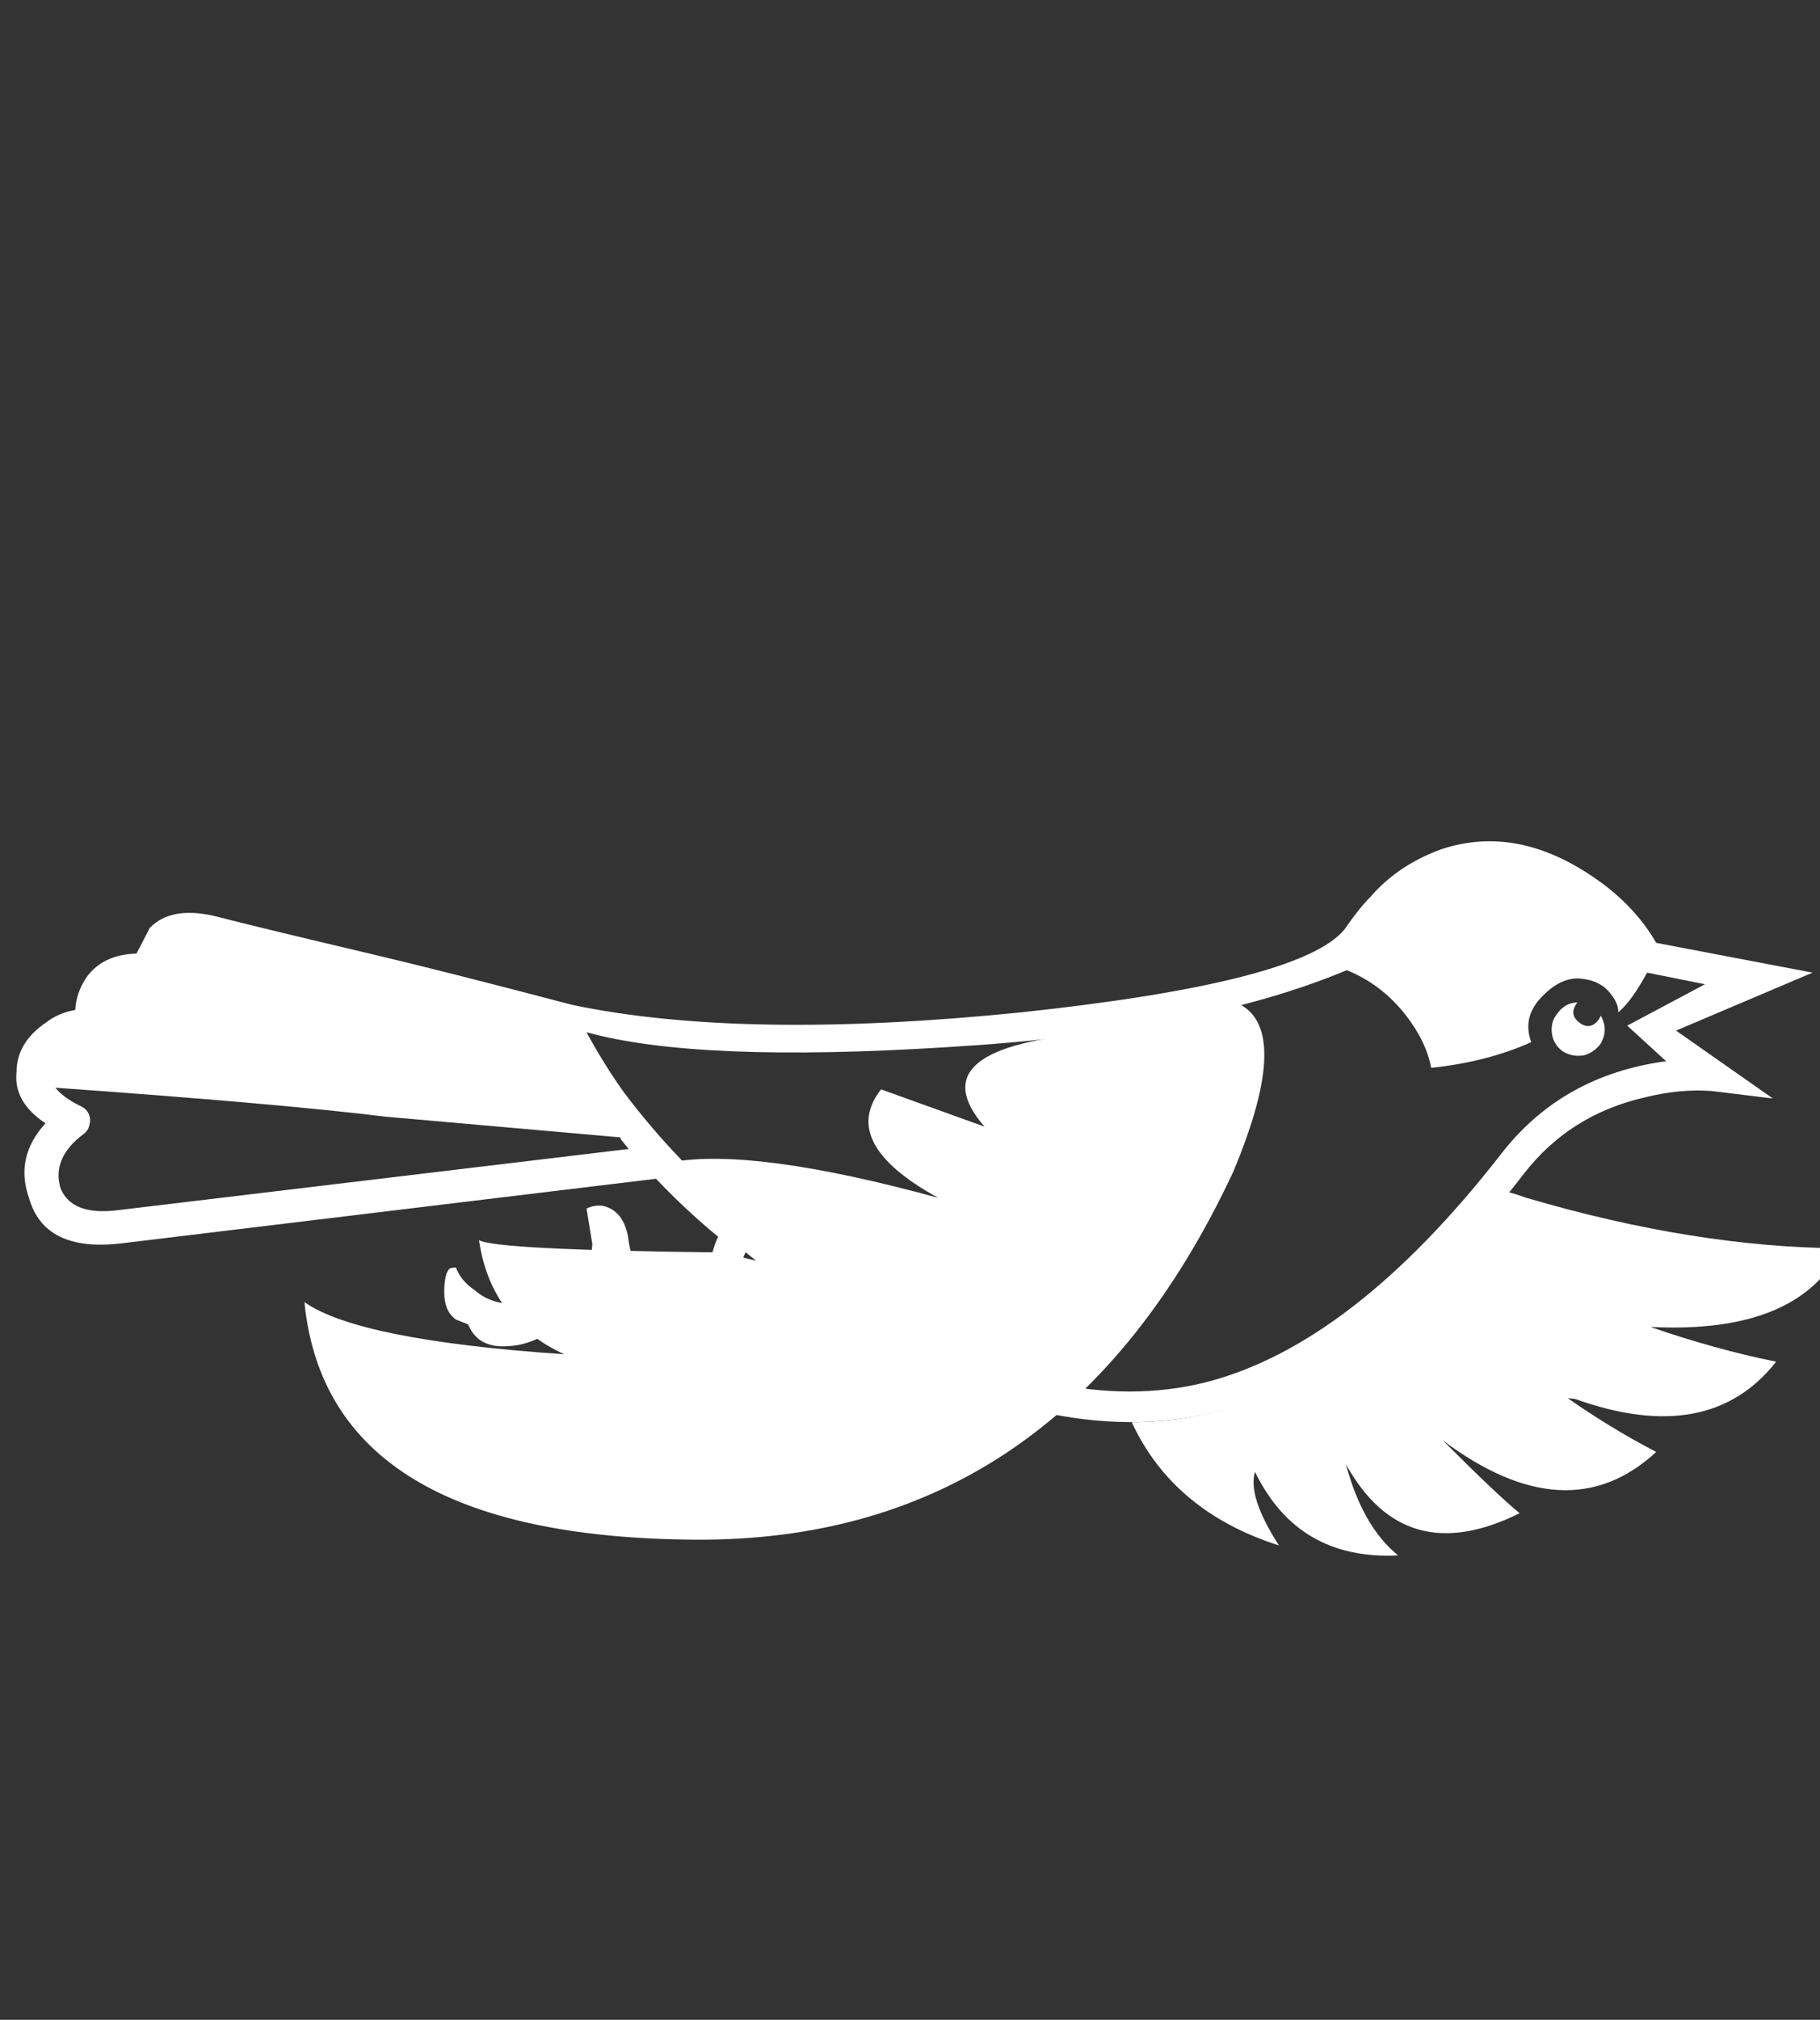 
<svg xmlns="http://www.w3.org/2000/svg" version="1.1" xmlns:xlink="http://www.w3.org/1999/xlink" preserveAspectRatio="none" x="0px" y="0px" width="110px" height="122px" viewBox="0 0 110 122">
<rect x="0" y="0" width="110" height="122" fill="#333333" stroke="none"/>
<defs>
<g id="bird_anim_11_Layer2_0_FILL">
<path fill="#FFFFFF" stroke="none" d="
M 101.9 15.1
L 105.6 15.55 99.75 11.45 108 7.95 98.55 6.15
Q 97.4 4.15 95.35 2.6
L 95 2.35
Q 90.2 -1.05 85.55 0.5 82.95 1.45 81.3 3.35 80.6 4.05 79.7 5.35 77.05 8.55 60.15 10.35 43.35 12.05 33.05 9.9 25.25 7.85 21 6.85 13.8 5.15 11.7 4.6 8.85 3.85 7.5 5.25
L 6.7 6.8
Q 4.7 6.85 3.7 8.2 3.05 9.15 3 10.2 1.959 10.394 1.25 10.95 -0.549 12.169 -0.55 13.95
L -0.55 13.95
Q -0.748 15.756 1.2 17.05 -0.664 19.086 0.2 21.55 1.125 24.858 5.8 24.3
L 38.1 20.4
Q 39.91 22.304 41.85 23.9 41.4 24.9 41.35 25.85
L 38.9 25.85
Q 37.4 25.9 37.15 25.7 36.6 25.5 36.4 23.85 36.1 22.35 34.95 22.05 34.4 21.95 33.9 22.2
L 34.25 24.35
Q 34.1 26.7 31.55 27.55 28.75 28.55 27.1 27.1 26.3 26.55 26 25.75
L 25.65 25.8
Q 25.3 26.1 25.3 27.25 25.3 28.4 26 28.9
L 26.75 29.2
Q 27.35 30.7 29.3 30.5 30.8 30.4 32.5 29.1 33.7 28.1 35.6 27.8
L 37.35 27.65 41.7 27.85
Q 42.15 28.75 43.1 29.4 44.6 30.45 46.7 30.65 48.75 30.85 50.7 30.2 63.15 37.25 73.15 34.15 81.75 31.5 90.55 20.1 93.3 16.55 97.8 15.5 100 14.95 101.9 15.1
M 93.8 8.3
Q 94.997 8.349 95.65 9.05 96.307 9.799 96.25 10.35 97.05 9.7 98 7.95
L 101.5 8.65 96.8 11.15 99.15 13.3
Q 92.8 14.15 89.1 19 80.15 30.45 71.3 32.7 62.45 34.9 51.2 28.3
L 50.85 28.1 50.4 28.25
Q 48.85 28.9 47.1 28.8 45.35 28.65 44.2 27.85 42.35 26.55 43.85 24.25
L 44.4 23.55 43.7 23
Q 39.35 19.45 36.1 15.1 34.9 13.4 33.9 11.55 40.6 13.4 55.7 12.45 70.9 11.55 79.85 7.8 81.95 8.65 83.4 10.5 84.65 12.1 84.95 13.7 88.3 13.35 91 12.15 90.457 10.693 91.55 9.5 92.65 8.303 93.8 8.3
M 36 18.05
Q 36.227 18.322 36.45 18.6
L 5.55 22.3
Q 2.77 22.643 2.1 20.95 1.581 19.135 3.5 17.7 3.787 17.49 3.85 17.15 3.958 16.802 3.8 16.45 3.646 16.152 3.3 16 2.276 15.502 1.8 14.9 15.549 15.881 21.75 16.65
L 35.95 17.9
Q 35.95 18 36 18.05
M 92.55 10.45
Q 92.15 10.95 92.25 11.65 92.35 12.3 92.9 12.7 93.45 13.05 94.15 12.95 94.75 12.8 95.15 12.3 95.7 11.45 95.2 10.55
L 95.1 10.75
Q 94.6 11.45 93.95 11 93.25 10.5 93.75 9.8
L 93.8 9.75
Q 93.05 9.75 92.55 10.45 Z"/>
</g>

<g id="bird_anim_11_Layer1_0_FILL">
<path fill="#FFFFFF" stroke="none" d="
M 90.7 21.55
Q 90.15 21.35 89.6 21.2 81.25 31.65 73.05 34.15 70.05 35.1 66.85 35.1 69.35 40.5 75.75 42.55 73.85 39.6 74.3 38.1 76.9 43.45 82.95 43.15 80.8 41.4 79.8 37.65 83.35 44.05 90.3 40.6 89.05 39.6 85.65 36.2 93.2 41.85 98.55 36.9 95.85 35.5 93.2 33.65
L 93.65 33.7
Q 101.75 36.6 105.8 31.45 102.1 30.7 98.2 29.35 107.15 29.8 109.75 24.6 100.9 24.55 90.7 21.55 Z"/>
</g>

<g id="bird_anim_11_Layer0_0_FILL">
<path fill="#FFFFFF" stroke="none" d="
M 73 19.95
Q 79.386 4.668 63.9 11.65 53.923 12.612 57.95 17.25
L 51.7 15
Q 49.15 18.25 55.15 21.55 44 18.5 39 19.4 40.15 22.2 44.15 25.35
L 42.1 24.85
Q 28.3 24.7 27.4 24.1 28.1 28.95 32.55 31 20.1 30.15 16.85 27.85 18.25 42.05 40.45 42.2 62.55 42.35 73 19.95 Z"/>
</g>
</defs>

<g transform="matrix( 1, 0, 0, 1, 1.55,50.8) ">
<g transform="matrix( 1, 0, 0, 1, 0,0) ">
<use xlink:href="#bird_anim_11_Layer2_0_FILL"/>
</g>

<g transform="matrix( 1, 0, 0, 1, 0,0) ">
<use xlink:href="#bird_anim_11_Layer1_0_FILL"/>
</g>

<g transform="matrix( 1, 0, 0, 1, 0,0) ">
<use xlink:href="#bird_anim_11_Layer0_0_FILL"/>
</g>
</g>
</svg>
